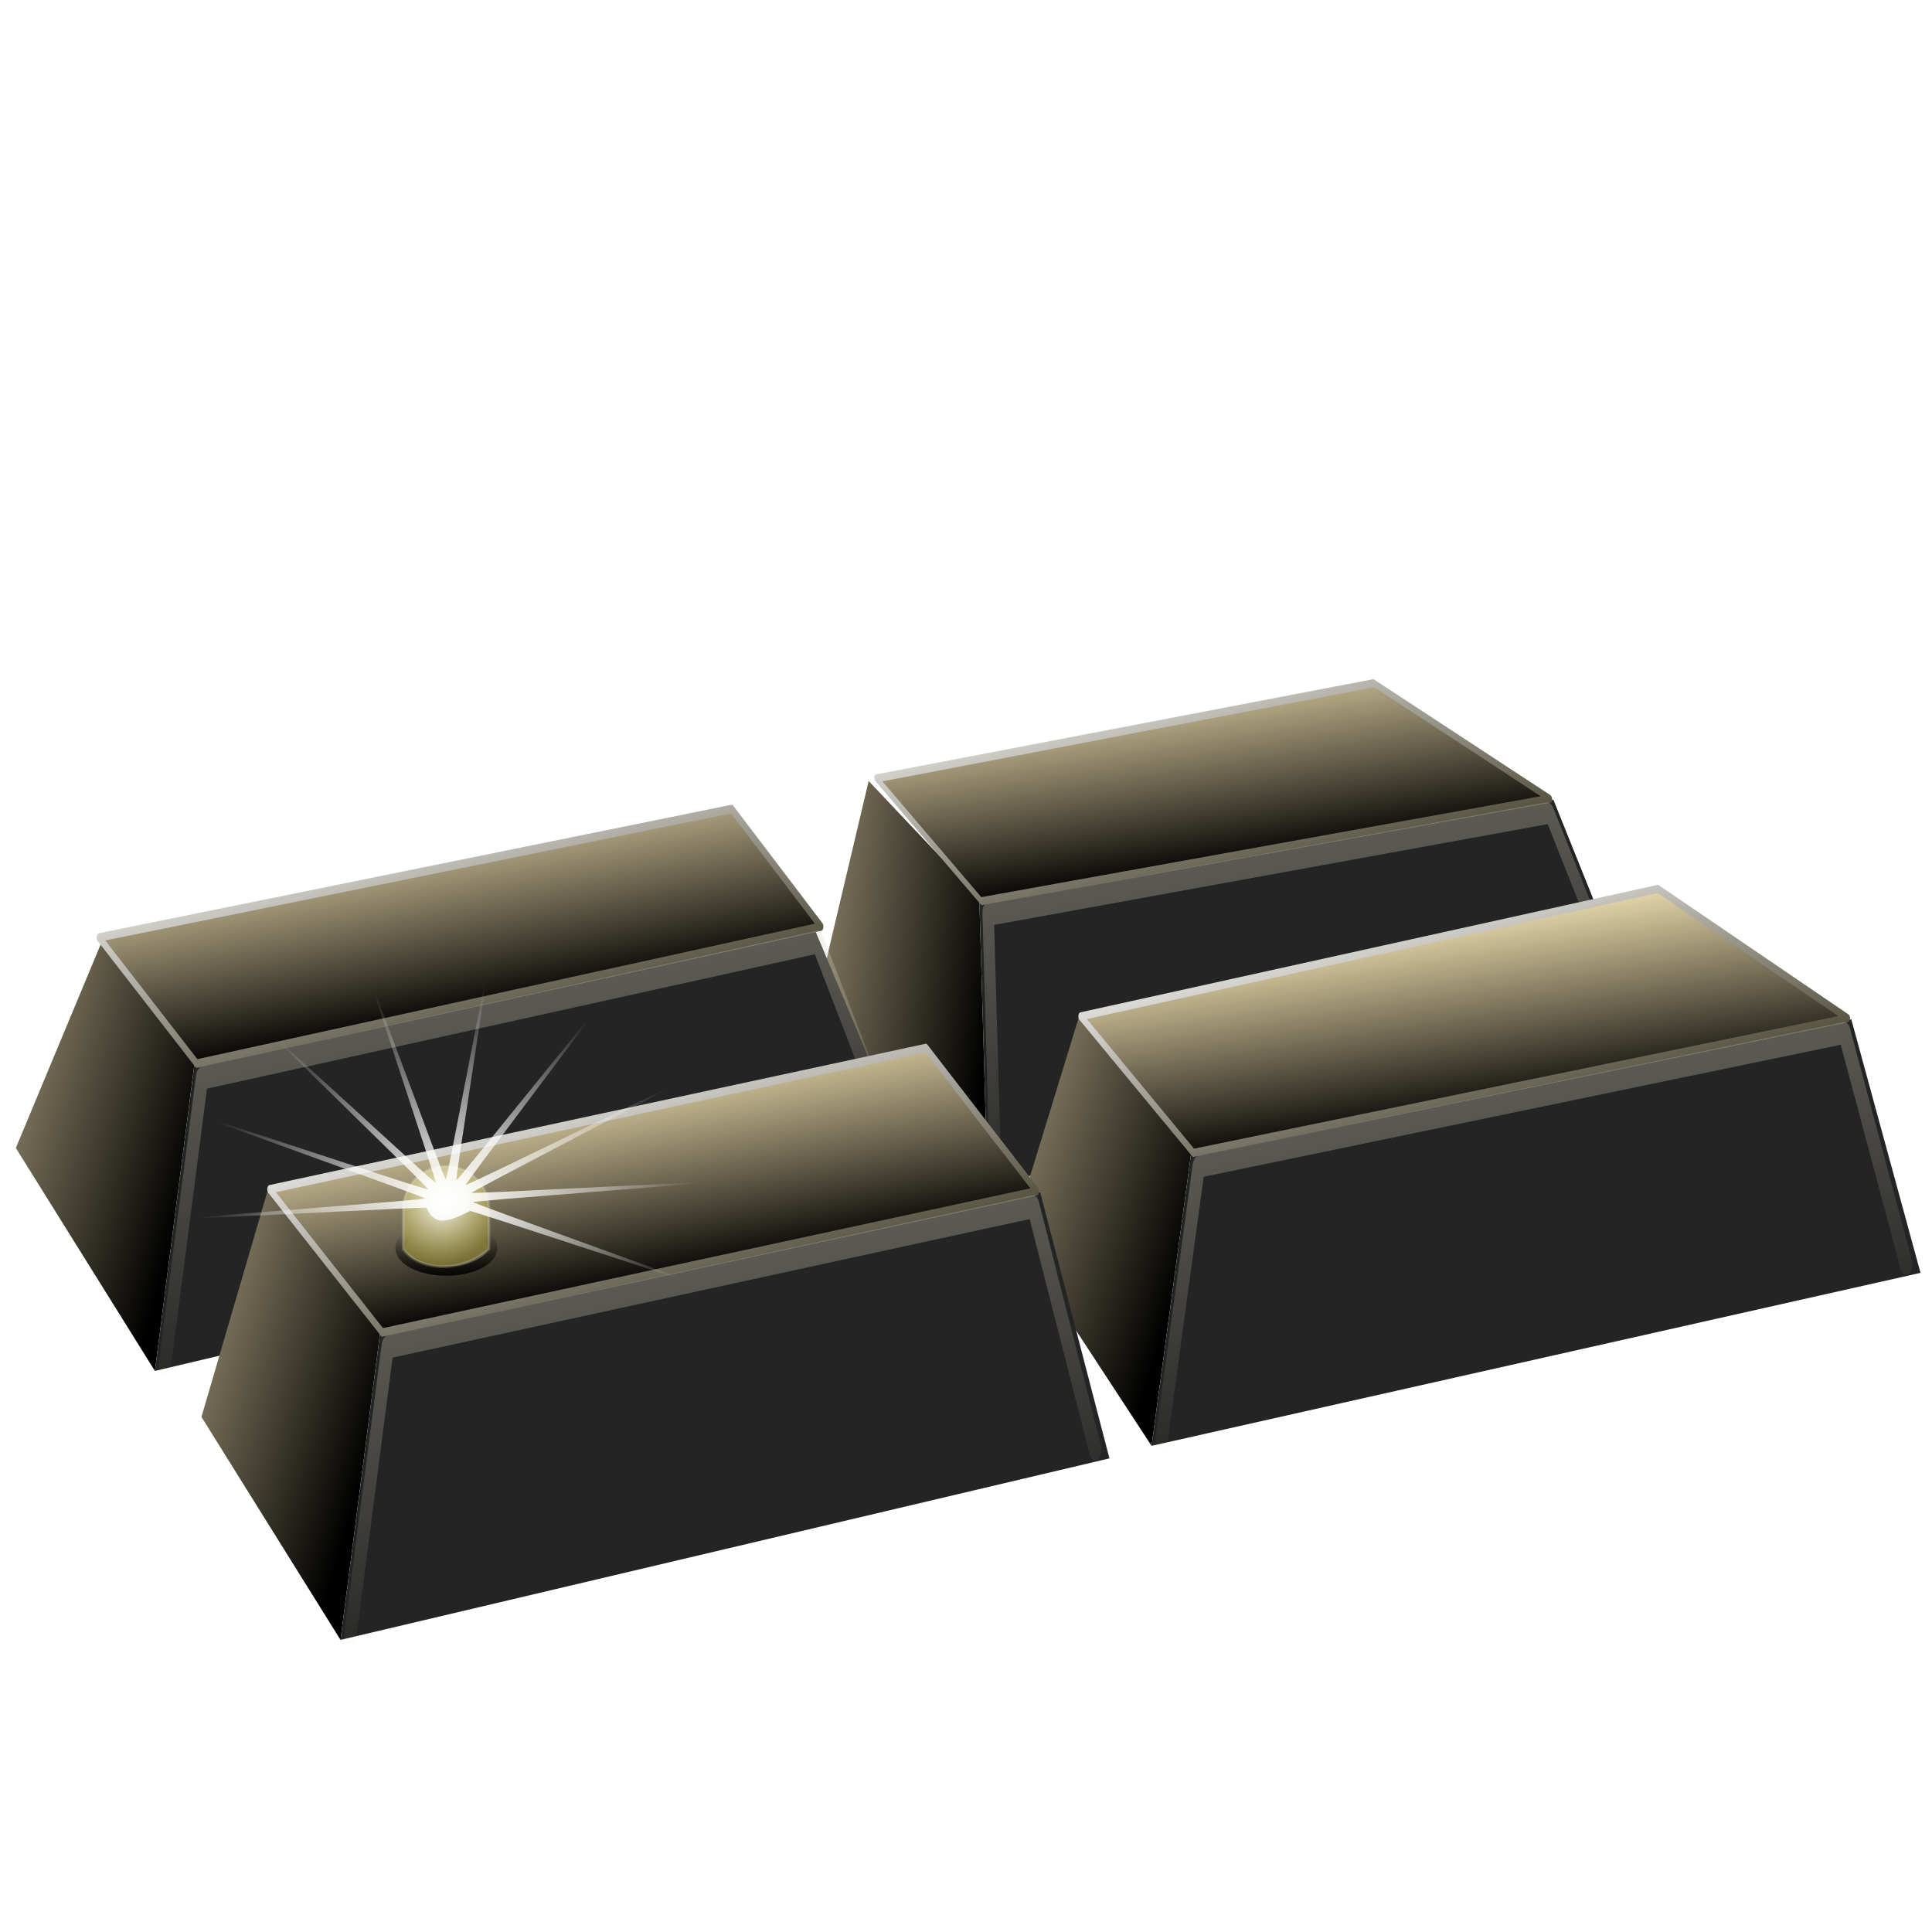 <?xml version="1.0" encoding="UTF-8" standalone="no"?>
<!-- Created with Inkscape (http://www.inkscape.org/) -->
<svg xmlns:dc="http://purl.org/dc/elements/1.1/" xmlns:cc="http://creativecommons.org/ns#" xmlns:rdf="http://www.w3.org/1999/02/22-rdf-syntax-ns#" xmlns:svg="http://www.w3.org/2000/svg" xmlns="http://www.w3.org/2000/svg" xmlns:xlink="http://www.w3.org/1999/xlink" xmlns:sodipodi="http://sodipodi.sourceforge.net/DTD/sodipodi-0.dtd" xmlns:inkscape="http://www.inkscape.org/namespaces/inkscape" width="255" height="255" viewBox="0 0 67.469 67.469" version="1.1" id="svg8" inkscape:version="0.92.5 (2060ec1f9f, 2020-04-08)" sodipodi:docname="gkbd-indicator-plugins-capplet.svg">
 <defs id="defs2">
  <linearGradient id="linearGradient4382">
   <stop id="stop4384" stop-color="#000000" stop-opacity="1"/>
   <stop offset="1" id="stop4386" stop-color="#e1d2a6" stop-opacity="1"/>
  </linearGradient>
  <linearGradient id="linearGradient5842">
   <stop id="stop5844" stop-color="#ffffff" stop-opacity="0.989"/>
   <stop id="stop5846" offset="1" stop-color="#ffffff" stop-opacity="0"/>
  </linearGradient>
  <linearGradient id="linearGradient5830" inkscape:collect="always">
   <stop id="stop5832" stop-color="#000000" stop-opacity="1"/>
   <stop id="stop5834" offset="1" stop-color="#000000" stop-opacity="0"/>
  </linearGradient>
  <linearGradient id="linearGradient5820">
   <stop id="stop5822" stop-color="#000000" stop-opacity="1"/>
   <stop id="stop5824" offset="1" stop-color="#8a8166" stop-opacity="1"/>
  </linearGradient>
  <linearGradient id="linearGradient5794">
   <stop id="stop5796" stop-color="#ffffff" stop-opacity="1"/>
   <stop id="stop5798" offset="1" stop-color="#b6aa3c" stop-opacity="0.465"/>
  </linearGradient>
  <linearGradient id="linearGradient5779">
   <stop id="stop5781" stop-color="#fefefe" stop-opacity="1"/>
   <stop id="stop5783" offset="1" stop-color="#534f3c" stop-opacity="1"/>
  </linearGradient>
  <linearGradient id="linearGradient3656">
   <stop id="stop3664" stop-color="#dddbd2" stop-opacity="0.612"/>
   <stop id="stop3660" offset="1" stop-color="#dcd4b9" stop-opacity="0"/>
  </linearGradient>
  <linearGradient y2="167.33" x2="109.23" y1="183.99" x1="109.23" gradientUnits="userSpaceOnUse" id="linearGradient3141" xlink:href="#linearGradient5830" inkscape:collect="always" gradientTransform="matrix(0.082,0,0,0.098,-0.172,235.651)"/>
  <radialGradient r="15.628" fy="153.31" fx="108.72" cy="153.31" cx="108.72" gradientTransform="matrix(0.128,0.003,-0.004,0.145,-4.739,228.287)" gradientUnits="userSpaceOnUse" id="radialGradient3143" xlink:href="#linearGradient5794" inkscape:collect="always"/>
  <radialGradient r="61.3" fy="156" fx="103.59" cy="156" cx="103.59" gradientTransform="matrix(0.145,0,0,0.126,-6.207,231.207)" gradientUnits="userSpaceOnUse" id="radialGradient3145" xlink:href="#linearGradient5842" inkscape:collect="always"/>
  <linearGradient y2="204.19" x2="124.2" y1="163.52" x1="121.64" gradientTransform="matrix(0.757,-0.086,0.057,0.63,-24.192,81.16)" gradientUnits="userSpaceOnUse" id="linearGradient3155" xlink:href="#linearGradient5779" inkscape:collect="always"/>
  <linearGradient y2="244.04" x2="125.59" y1="152.62" x1="125.76" gradientTransform="matrix(0.757,-0.086,0.057,0.63,-25.388,80.949)" gradientUnits="userSpaceOnUse" id="linearGradient3157" xlink:href="#linearGradient3656" inkscape:collect="always"/>
  <linearGradient gradientTransform="matrix(0.624,0,0,0.624,-15.421,79.396)" gradientUnits="userSpaceOnUse" y2="182.33" x2="36.858" y1="204.53" x1="77.22" id="linearGradient3935" xlink:href="#linearGradient5820" inkscape:collect="always"/>
  <linearGradient y2="173.14" x2="145.69" y1="200.35" x1="145.4" gradientTransform="matrix(0.757,-0.086,0.057,0.63,-24.192,81.16)" gradientUnits="userSpaceOnUse" id="linearGradient3993" xlink:href="#linearGradient4382" inkscape:collect="always"/>
  <linearGradient y2="173.14" x2="145.69" y1="200.35" x1="145.4" gradientTransform="matrix(0.757,-0.086,0.057,0.63,-24.192,81.16)" gradientUnits="userSpaceOnUse" id="linearGradient4340" xlink:href="#linearGradient4382" inkscape:collect="always"/>
  <linearGradient y2="173.14" x2="145.69" y1="200.35" x1="145.4" gradientTransform="matrix(0.757,-0.086,0.057,0.63,-24.192,81.16)" gradientUnits="userSpaceOnUse" id="linearGradient4358" xlink:href="#linearGradient4382" inkscape:collect="always"/>
  <linearGradient gradientUnits="userSpaceOnUse" y2="182.32" x2="63.33" y1="199.4" x1="64.821" id="linearGradient4396" xlink:href="#linearGradient4382" inkscape:collect="always"/>
  <linearGradient inkscape:collect="always" xlink:href="#linearGradient5820" id="linearGradient1449" gradientUnits="userSpaceOnUse" gradientTransform="matrix(0.624,0,0,0.624,-15.421,79.396)" x1="78.07" y1="204.48" x2="36.858" y2="182.33"/>
  <linearGradient inkscape:collect="always" xlink:href="#linearGradient5779" id="linearGradient1451" gradientUnits="userSpaceOnUse" gradientTransform="matrix(0.757,-0.086,0.057,0.63,-24.192,81.16)" x1="121.64" y1="163.52" x2="124.2" y2="204.19"/>
  <linearGradient inkscape:collect="always" xlink:href="#linearGradient3656" id="linearGradient1453" gradientUnits="userSpaceOnUse" gradientTransform="matrix(0.757,-0.086,0.057,0.63,-25.388,80.949)" x1="125.76" y1="152.62" x2="125.59" y2="244.04"/>
  <linearGradient inkscape:collect="always" xlink:href="#linearGradient5820" id="linearGradient1501" gradientUnits="userSpaceOnUse" gradientTransform="matrix(0.624,0,0,0.624,-15.421,79.396)" x1="78.26" y1="203.97" x2="36.858" y2="182.33"/>
  <linearGradient inkscape:collect="always" xlink:href="#linearGradient5779" id="linearGradient1503" gradientUnits="userSpaceOnUse" gradientTransform="matrix(0.757,-0.086,0.057,0.63,-24.192,81.16)" x1="121.64" y1="163.52" x2="124.2" y2="204.19"/>
  <linearGradient inkscape:collect="always" xlink:href="#linearGradient3656" id="linearGradient1505" gradientUnits="userSpaceOnUse" gradientTransform="matrix(0.757,-0.086,0.057,0.63,-25.388,80.949)" x1="125.76" y1="152.62" x2="125.59" y2="244.04"/>
  <linearGradient inkscape:collect="always" xlink:href="#linearGradient5820" id="linearGradient1507" gradientUnits="userSpaceOnUse" gradientTransform="matrix(0.624,0,0,0.624,-15.421,79.396)" x1="77.74" y1="205.22" x2="36.858" y2="182.33"/>
  <linearGradient inkscape:collect="always" xlink:href="#linearGradient5779" id="linearGradient1509" gradientUnits="userSpaceOnUse" gradientTransform="matrix(0.757,-0.086,0.057,0.63,-24.192,81.16)" x1="121.64" y1="163.52" x2="124.2" y2="204.19"/>
  <linearGradient inkscape:collect="always" xlink:href="#linearGradient3656" id="linearGradient1511" gradientUnits="userSpaceOnUse" gradientTransform="matrix(0.757,-0.086,0.057,0.63,-25.388,80.949)" x1="125.76" y1="152.62" x2="125.59" y2="244.04"/>
  <filter inkscape:collect="always" id="filter1816" x="-0.001" width="1.019" y="-0.016" height="1.032" color-interpolation-filters="sRGB">
   <feGaussianBlur inkscape:collect="always" id="feGaussianBlur1818"/>
  </filter>
 </defs>
 <sodipodi:namedview id="base" pagecolor="#ff0000" bordercolor="#666666" borderopacity="1.0" inkscape:pageopacity="0" inkscape:pageshadow="2" inkscape:zoom="3.5058824" inkscape:cx="127.5" inkscape:cy="122.42644" inkscape:document-units="mm" inkscape:current-layer="layer1" showgrid="false" units="px" inkscape:snap-to-guides="false" inkscape:snap-grids="false" inkscape:snap-others="false" inkscape:object-nodes="false" inkscape:snap-nodes="false" inkscape:snap-global="false" inkscape:window-width="1920" inkscape:window-height="1056" inkscape:window-x="0" inkscape:window-y="0" inkscape:window-maximized="1"/>
 <g inkscape:label="Layer 1" inkscape:groupmode="layer" id="layer1" transform="translate(0,-229.531)">
  <g transform="matrix(0.207,0.01,0.061,0.396,15.292,181.013)" id="g4328">
   <path sodipodi:nodetypes="ccccc" inkscape:connector-curvature="0" id="path4330" d="M 26.049,226.313 0.325,212.727 16.393,190.981 l 15.739,9.919 z" fill="url(#linearGradient1449)" stroke="none" fill-opacity="1"/>
   <path d="M 26.049,226.313 142.799,211.469 132.288,189.711 32.132,200.899 Z" id="path4332" inkscape:connector-curvature="0" sodipodi:nodetypes="ccccc" fill="#242424" stroke="none" fill-opacity="1"/>
   <path sodipodi:nodetypes="ccccc" inkscape:connector-curvature="0" id="path4334" d="m 17.795,190.717 87.034,-10.599 26.917,9.504 -99.341,11.552 z" stroke-dasharray="none" fill="url(#linearGradient4340)" stroke="url(#linearGradient1451)" stroke-linejoin="round" fill-opacity="1" stroke-linecap="round" stroke-width="0.694" stroke-miterlimit="4"/>
   <path sodipodi:nodetypes="cccc" inkscape:connector-curvature="0" id="path4336" d="m 27.563,225.798 5.638,-23.423 98.043,-11.483 9.378,19.826" stroke-dasharray="none" stroke-opacity="1" fill="none" stroke="url(#linearGradient1453)" stroke-linejoin="round" stroke-linecap="round" stroke-width="1.871" stroke-miterlimit="4"/>
  </g>
  <g id="g3985" transform="matrix(0.23,0,0,0.427,-0.582,180.771)">
   <path d="M 26.049,226.313 4.936,208.079 17.947,191.258 l 14.185,9.641 z" id="path3159" inkscape:connector-curvature="0" sodipodi:nodetypes="ccccc" fill="url(#linearGradient1501)" stroke="none" fill-opacity="1"/>
   <path sodipodi:nodetypes="ccccc" inkscape:connector-curvature="0" id="path3149" d="M 26.049,226.313 142.799,211.469 126.116,190.061 32.132,200.899 Z" fill="#242424" stroke="none" fill-opacity="1"/>
   <path d="m 17.553,190.863 96.082,-10.508 13.563,9.617 -94.792,11.202 z" id="path3147" inkscape:connector-curvature="0" sodipodi:nodetypes="ccccc" stroke-dasharray="none" fill="url(#linearGradient3993)" stroke="url(#linearGradient1503)" stroke-linejoin="round" fill-opacity="1" stroke-linecap="round" stroke-width="0.694" stroke-miterlimit="4"/>
   <path d="m 27.563,225.798 5.638,-23.423 93.495,-11.133 13.926,19.476" id="path3151" inkscape:connector-curvature="0" sodipodi:nodetypes="cccc" stroke-dasharray="none" stroke-opacity="1" fill="none" stroke="url(#linearGradient1505)" stroke-linejoin="round" stroke-linecap="round" stroke-width="1.871" stroke-miterlimit="4"/>
  </g>
  <g transform="matrix(0.23,0,0,0.407,34.224,187.913)" id="g4364">
   <path sodipodi:nodetypes="ccccc" inkscape:connector-curvature="0" id="path4366" d="M 26.049,226.313 4.936,208.079 15.023,189.507 32.132,200.899 Z" fill="url(#linearGradient1507)" stroke="none" fill-opacity="1"/>
   <path d="M 26.049,226.313 142.799,211.469 132.288,189.711 32.132,200.899 Z" id="path4368" inkscape:connector-curvature="0" sodipodi:nodetypes="ccccc" fill="#242424" stroke="none" fill-opacity="1"/>
   <path sodipodi:nodetypes="ccccc" inkscape:connector-curvature="0" id="path4370" d="m 15.279,189.462 87.635,-10.935 28.833,11.095 -99.341,11.552 z" stroke-dasharray="none" fill="url(#linearGradient4396)" stroke="url(#linearGradient1509)" stroke-linejoin="round" fill-opacity="1" stroke-linecap="round" stroke-width="0.694" stroke-miterlimit="4"/>
   <path sodipodi:nodetypes="cccc" inkscape:connector-curvature="0" id="path4372" d="m 27.563,225.798 5.638,-23.423 98.043,-11.483 9.378,19.826" stroke-dasharray="none" stroke-opacity="1" fill="none" stroke="url(#linearGradient1511)" stroke-linejoin="round" stroke-linecap="round" stroke-width="1.871" stroke-miterlimit="4"/>
  </g>
  <g id="g4346" transform="matrix(0.23,0,0,0.427,5.9,190.163)">
   <path d="M 26.049,226.313 4.936,208.079 15.023,189.507 32.132,200.899 Z" id="path4348" inkscape:connector-curvature="0" sodipodi:nodetypes="ccccc" fill="url(#linearGradient3935)" stroke="none" fill-opacity="1"/>
   <path sodipodi:nodetypes="ccccc" inkscape:connector-curvature="0" id="path4350" d="M 26.049,226.313 142.799,211.469 132.288,189.711 32.132,200.899 Z" fill="#242424" stroke="none" fill-opacity="1"/>
   <path d="m 15.279,189.462 99.656,-11.559 16.812,11.719 -99.341,11.552 z" id="path4352" inkscape:connector-curvature="0" sodipodi:nodetypes="ccccc" stroke-dasharray="none" fill="url(#linearGradient4358)" stroke="url(#linearGradient3155)" stroke-linejoin="round" fill-opacity="1" stroke-linecap="round" stroke-width="0.694" stroke-miterlimit="4"/>
   <path d="m 27.563,225.798 5.638,-23.423 98.043,-11.483 9.378,19.826" id="path4354" inkscape:connector-curvature="0" sodipodi:nodetypes="cccc" stroke-dasharray="none" stroke-opacity="1" fill="none" stroke="url(#linearGradient3157)" stroke-linejoin="round" stroke-linecap="round" stroke-width="1.871" stroke-miterlimit="4"/>
  </g>
  <g id="g1823" transform="matrix(0.991,0,0,0.991,6.96,22.849)">
   <ellipse id="path5828" cx="8.705" cy="252.53" rx="1.628" ry="0.816" stroke-dasharray="none" fill="none" stroke="url(#linearGradient3141)" stroke-width="0.336" stroke-miterlimit="4"/>
   <path sodipodi:nodetypes="ssccss" inkscape:connector-curvature="0" id="rect5791" d="m 8.697,249.654 c 0.838,0 1.513,0.675 1.513,1.513 v 1.41 c -0.908,0.838 -2.438,0.819 -3.026,0 v -1.41 c 0,-0.838 0.675,-1.513 1.513,-1.513 z" stroke-opacity="0.184" fill="url(#radialGradient3143)" stroke="#ffffff" fill-opacity="1" stroke-width="0.1"/>
   <path sodipodi:nodetypes="csscsscssccccccssssc" inkscape:connector-curvature="0" id="path5838" d="m 2.709,245.164 c 0.039,-0.036 5.573,5.099 5.622,5.074 0.049,-0.025 -2.25,-6.808 -2.197,-6.826 0.053,-0.018 2.494,6.712 2.551,6.708 0.057,-0.004 1.346,-6.989 1.402,-6.985 0.056,0.004 -1.078,6.995 -1.025,7.013 0.053,0.018 4.675,-5.785 4.724,-5.76 0.049,0.025 -4.437,5.893 -4.398,5.929 0.039,0.036 7.079,-3.436 7.11,-3.395 0.031,0.041 -6.917,3.623 -6.9,3.67 0.017,0.047 8.08,-0.406 8.088,-0.357 0.008,0.049 -8.027,0.636 -8.036,0.685 -0.008,0.049 7.481,2.704 7.464,2.751 -0.017,0.047 -7.548,-2.477 -7.579,-2.436 -0.758,0.388 -1.253,0.544 -1.526,-0.114 -0.017,-0.047 -8.08,0.406 -8.088,0.357 -0.008,-0.049 8.027,-0.636 8.036,-0.685 0.008,-0.049 -7.481,-2.704 -7.464,-2.751 0.017,-0.047 7.548,2.477 7.579,2.436 0.032,-0.041 -5.401,-5.279 -5.362,-5.315 z" fill="url(#radialGradient3145)" filter="url(#filter1816)" stroke="none" fill-opacity="1" stroke-width="0.145"/>
  </g>
 </g>
</svg>

